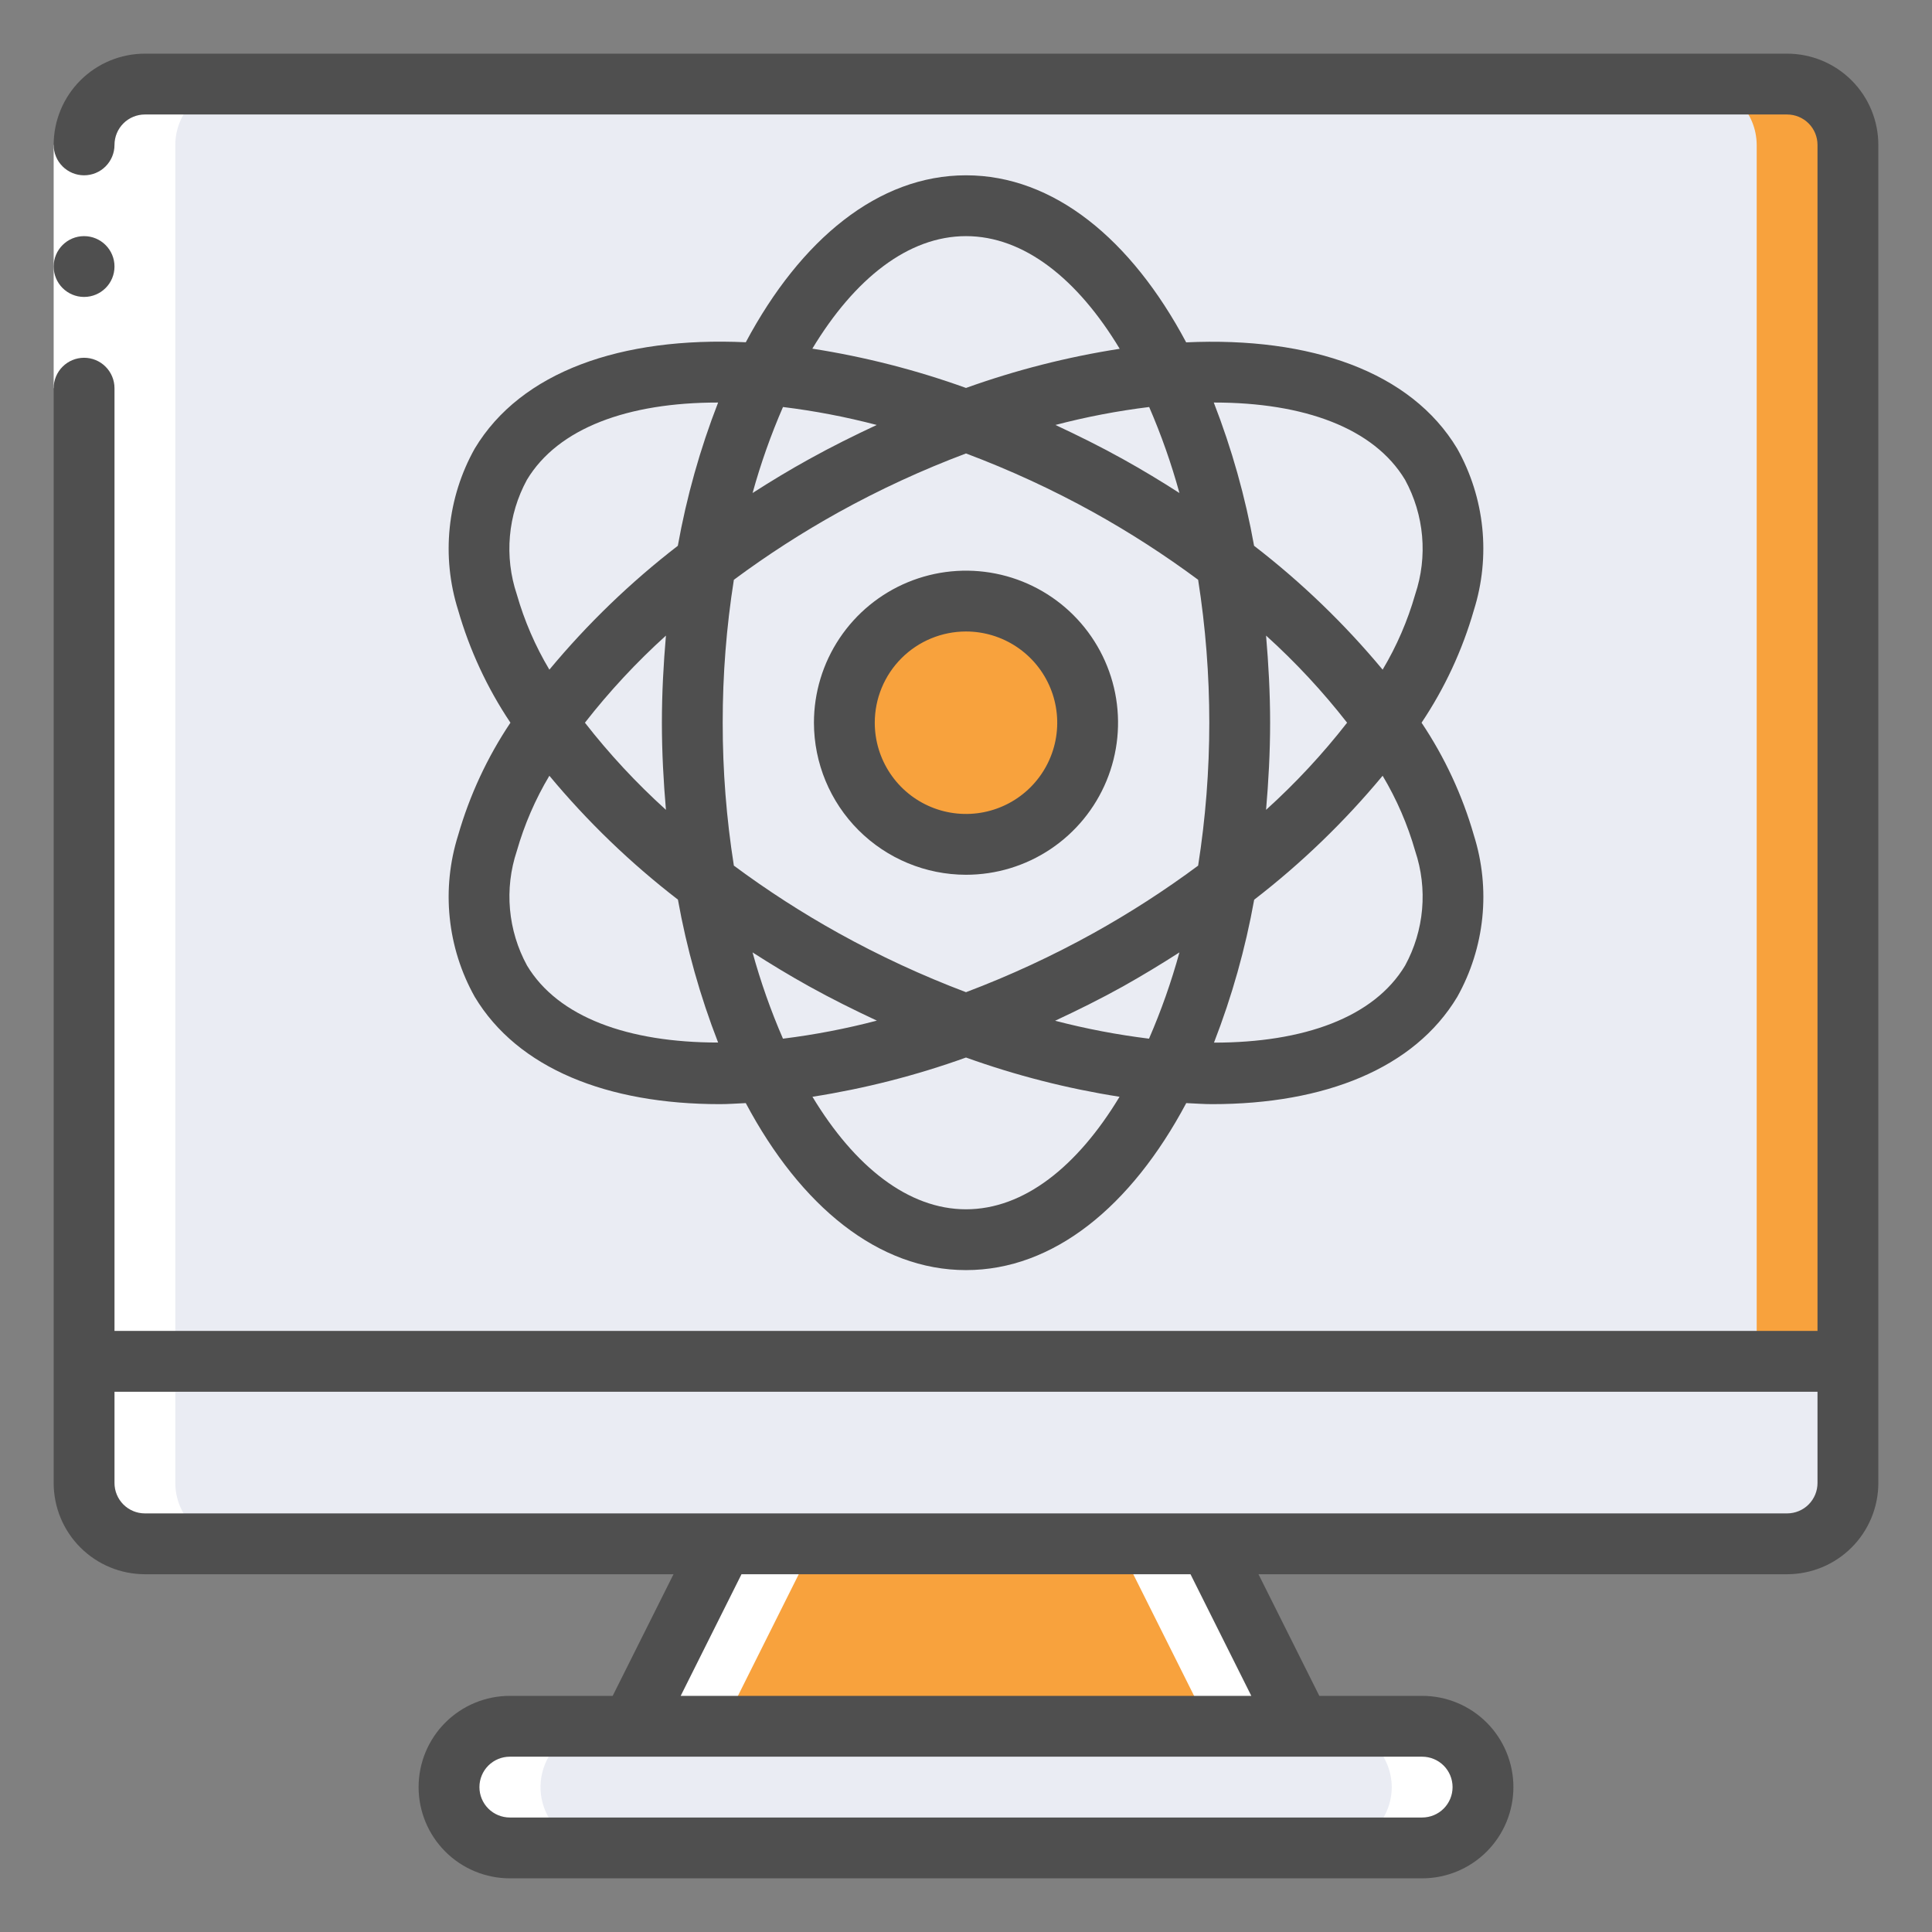 <svg width="99" height="99" viewBox="0 0 99 99" fill="none" xmlns="http://www.w3.org/2000/svg">
<rect x="0" y="0" width="99" height="99" fill="#808080" stroke="none"/>
<path d="M66.642 88.458H32.358L37.033 79.108H61.967L66.642 88.458Z" fill="#F8A23D"/>
<path d="M61.967 79.108H57.292L61.967 88.458H66.642L61.967 79.108Z" fill="white"/>
<path d="M75.992 91.576C75.99 92.401 75.66 93.193 75.076 93.777C74.493 94.361 73.701 94.69 72.875 94.692H26.125C25.301 94.686 24.511 94.356 23.928 93.773C23.345 93.189 23.015 92.4 23.009 91.576C23.011 90.75 23.34 89.959 23.924 89.375C24.508 88.791 25.299 88.462 26.125 88.459H72.875C73.7 88.465 74.489 88.795 75.072 89.379C75.656 89.962 75.986 90.751 75.992 91.576Z" fill="#EAECF3"/>
<path d="M75.072 89.378C74.787 89.085 74.445 88.852 74.067 88.694C73.69 88.536 73.284 88.456 72.875 88.458H68.2C69.025 88.464 69.814 88.795 70.397 89.378C70.98 89.961 71.311 90.75 71.317 91.575C71.314 92.401 70.985 93.192 70.401 93.776C69.817 94.36 69.026 94.689 68.2 94.692H72.875C73.701 94.689 74.492 94.36 75.076 93.776C75.66 93.192 75.989 92.401 75.992 91.575C75.994 91.166 75.914 90.76 75.756 90.383C75.598 90.005 75.365 89.663 75.072 89.378Z" fill="white"/>
<path d="M94.692 7.425V69.759H4.308V7.425C4.311 6.599 4.64 5.808 5.224 5.224C5.808 4.64 6.599 4.311 7.425 4.309H91.575C92.401 4.311 93.192 4.64 93.776 5.224C94.36 5.808 94.689 6.599 94.692 7.425Z" fill="#EAECF3"/>
<path d="M91.575 4.309H86.9C87.726 4.311 88.517 4.64 89.101 5.224C89.685 5.808 90.014 6.599 90.017 7.425V69.759H94.692V7.425C94.689 6.599 94.36 5.808 93.776 5.224C93.192 4.64 92.401 4.311 91.575 4.309Z" fill="#F8A23D"/>
<path d="M94.692 69.758V75.991C94.689 76.817 94.36 77.608 93.776 78.192C93.192 78.776 92.401 79.105 91.575 79.108H7.425C6.599 79.105 5.808 78.776 5.224 78.192C4.64 77.608 4.311 76.817 4.308 75.991V69.758H94.692Z" fill="#EAECF3"/>
<path d="M90.017 69.758V75.991C90.014 76.817 89.685 77.608 89.101 78.192C88.517 78.776 87.726 79.105 86.9 79.108H91.575C92.401 79.105 93.192 78.776 93.776 78.192C94.36 77.608 94.689 76.817 94.692 75.991V69.758H90.017Z" fill="#EAECF3"/>
<path d="M49.5 43.267C52.943 43.267 55.733 40.476 55.733 37.033C55.733 33.591 52.943 30.8 49.5 30.8C46.057 30.8 43.267 33.591 43.267 37.033C43.267 40.476 46.057 43.267 49.5 43.267Z" fill="#F8A23D"/>
<path d="M37.033 88.46L41.708 79.11H37.033L32.358 88.46H37.033Z" fill="white"/>
<path d="M30.8 88.459H26.125C25.299 88.459 24.506 88.788 23.922 89.372C23.337 89.957 23.009 90.749 23.009 91.576C23.009 92.403 23.337 93.195 23.922 93.78C24.506 94.364 25.299 94.693 26.125 94.693H30.8C30.391 94.695 29.986 94.615 29.608 94.457C29.231 94.299 28.889 94.066 28.603 93.773C28.17 93.337 27.875 92.783 27.756 92.18C27.637 91.578 27.698 90.953 27.933 90.385C28.168 89.817 28.566 89.331 29.076 88.989C29.586 88.646 30.186 88.462 30.8 88.459Z" fill="white"/>
<path d="M7.425 79.109H12.1C11.274 79.106 10.483 78.777 9.899 78.193C9.315 77.609 8.986 76.818 8.983 75.992V7.426C8.986 6.6 9.315 5.808 9.899 5.224C10.483 4.64 11.274 4.311 12.1 4.309H7.425C6.599 4.311 5.808 4.64 5.224 5.224C4.64 5.808 4.311 6.6 4.308 7.426V75.992C4.311 76.818 4.64 77.609 5.224 78.193C5.808 78.777 6.599 79.106 7.425 79.109Z" fill="white"/>
<path d="M2.75 7.426H5.867V19.893H2.75V7.426Z" fill="white"/>
<path d="M4.308 15.216C5.169 15.216 5.867 14.519 5.867 13.658C5.867 12.797 5.169 12.1 4.308 12.1C3.448 12.1 2.75 12.797 2.75 13.658C2.75 14.519 3.448 15.216 4.308 15.216Z" fill="#4F4F4F"/>
<path d="M91.575 2.75H7.425C6.185 2.75 4.996 3.243 4.119 4.119C3.243 4.996 2.75 6.185 2.75 7.425C2.75 7.838 2.914 8.235 3.206 8.527C3.499 8.819 3.895 8.983 4.308 8.983C4.722 8.983 5.118 8.819 5.41 8.527C5.702 8.235 5.867 7.838 5.867 7.425C5.867 7.012 6.031 6.615 6.323 6.323C6.615 6.031 7.012 5.867 7.425 5.867H91.575C91.988 5.867 92.385 6.031 92.677 6.323C92.969 6.615 93.133 7.012 93.133 7.425V68.2H5.867V19.892C5.867 19.478 5.702 19.082 5.41 18.79C5.118 18.497 4.722 18.333 4.308 18.333C3.895 18.333 3.499 18.497 3.206 18.79C2.914 19.082 2.75 19.478 2.75 19.892V75.992C2.75 77.232 3.243 78.421 4.119 79.297C4.996 80.174 6.185 80.667 7.425 80.667H34.512L31.395 86.9H26.125C24.885 86.9 23.696 87.392 22.819 88.269C21.942 89.146 21.45 90.335 21.45 91.575C21.45 92.815 21.942 94.004 22.819 94.881C23.696 95.757 24.885 96.25 26.125 96.25H72.875C74.115 96.25 75.304 95.757 76.181 94.881C77.057 94.004 77.55 92.815 77.55 91.575C77.55 90.335 77.057 89.146 76.181 88.269C75.304 87.392 74.115 86.9 72.875 86.9H67.605L64.488 80.667H91.575C92.815 80.667 94.004 80.174 94.881 79.297C95.757 78.421 96.25 77.232 96.25 75.992V7.425C96.25 6.185 95.757 4.996 94.881 4.119C94.004 3.243 92.815 2.75 91.575 2.75V2.75ZM74.433 91.575C74.433 91.988 74.269 92.385 73.977 92.677C73.685 92.969 73.288 93.133 72.875 93.133H26.125C25.712 93.133 25.315 92.969 25.023 92.677C24.731 92.385 24.567 91.988 24.567 91.575C24.567 91.162 24.731 90.765 25.023 90.473C25.315 90.181 25.712 90.017 26.125 90.017H72.875C73.288 90.017 73.685 90.181 73.977 90.473C74.269 90.765 74.433 91.162 74.433 91.575ZM64.12 86.9H34.88L37.996 80.667H61.004L64.12 86.9ZM91.575 77.55H7.425C7.012 77.55 6.615 77.386 6.323 77.094C6.031 76.801 5.867 76.405 5.867 75.992V71.317H93.133V75.992C93.133 76.405 92.969 76.801 92.677 77.094C92.385 77.386 91.988 77.55 91.575 77.55Z" fill="#4F4F4F"/>
<path d="M24.327 51.081C26.53 54.753 31.123 56.579 36.889 56.579C37.32 56.579 37.771 56.545 38.215 56.525C41.032 61.818 45.012 65.083 49.5 65.083C53.988 65.083 57.968 61.818 60.786 56.525C61.23 56.545 61.68 56.579 62.112 56.579C67.878 56.579 72.472 54.753 74.674 51.081C75.373 49.832 75.809 48.453 75.956 47.028C76.102 45.604 75.955 44.164 75.524 42.799C74.935 40.75 74.031 38.805 72.844 37.033C74.031 35.262 74.935 33.317 75.524 31.267C75.954 29.902 76.1 28.463 75.954 27.039C75.807 25.616 75.37 24.237 74.67 22.988C72.303 19.042 67.159 17.25 60.782 17.543C57.968 12.256 53.988 8.983 49.5 8.983C45.012 8.983 41.034 12.256 38.216 17.538C31.838 17.245 26.694 19.039 24.327 22.985C23.627 24.234 23.191 25.614 23.045 27.038C22.898 28.462 23.045 29.902 23.476 31.267C24.065 33.317 24.969 35.262 26.156 37.033C24.969 38.805 24.065 40.75 23.476 42.799C23.045 44.164 22.898 45.604 23.045 47.028C23.191 48.453 23.627 49.832 24.327 51.081ZM49.5 61.967C46.547 61.967 43.795 59.785 41.632 56.201C44.312 55.781 46.947 55.108 49.5 54.19C52.053 55.108 54.688 55.781 57.368 56.201C55.205 59.785 52.461 61.967 49.5 61.967ZM37.033 37.033C37.031 34.581 37.222 32.132 37.605 29.709C39.316 28.44 41.109 27.284 42.971 26.25C45.071 25.087 47.253 24.08 49.5 23.236C51.747 24.08 53.929 25.087 56.03 26.25C57.892 27.284 59.684 28.44 61.395 29.709C62.158 34.562 62.158 39.504 61.395 44.357C59.684 45.627 57.892 46.782 56.03 47.817C53.929 48.982 51.747 49.993 49.5 50.842C47.253 49.993 45.071 48.982 42.971 47.817C41.109 46.782 39.316 45.626 37.605 44.357C37.222 41.935 37.031 39.486 37.033 37.033ZM34.124 41.498C32.614 40.133 31.225 38.639 29.973 37.033C31.225 35.428 32.614 33.934 34.124 32.569C33.999 34.023 33.917 35.506 33.917 37.033C33.917 38.56 33.999 40.044 34.124 41.498ZM38.564 25.263C38.979 23.759 39.5 22.287 40.122 20.856C41.742 21.055 43.347 21.362 44.926 21.776C43.773 22.315 42.619 22.885 41.465 23.526C40.462 24.079 39.5 24.662 38.564 25.263ZM54.082 21.776C55.661 21.362 57.266 21.055 58.886 20.856C59.506 22.287 60.024 23.759 60.437 25.263C59.502 24.662 58.538 24.079 57.543 23.526C56.39 22.885 55.235 22.315 54.082 21.776ZM64.876 32.569C66.387 33.934 67.776 35.428 69.028 37.033C67.776 38.639 66.387 40.133 64.876 41.498C65.001 40.044 65.084 38.56 65.084 37.033C65.084 35.506 65.001 34.023 64.876 32.569ZM60.437 48.803C60.022 50.312 59.502 51.789 58.878 53.224C57.256 53.024 55.648 52.717 54.066 52.305C55.225 51.764 56.385 51.191 57.543 50.547C58.538 49.988 59.5 49.405 60.437 48.803ZM41.458 50.541C42.615 51.184 43.775 51.758 44.933 52.299C43.351 52.713 41.743 53.023 40.121 53.224C39.497 51.789 38.977 50.312 38.562 48.803C39.5 49.405 40.462 49.988 41.458 50.541ZM72.518 43.609C72.84 44.57 72.96 45.587 72.871 46.597C72.782 47.606 72.486 48.587 72.001 49.476C70.404 52.14 66.798 53.428 62.207 53.427C63.128 51.057 63.818 48.605 64.267 46.103C66.689 44.235 68.896 42.104 70.849 39.751C71.57 40.959 72.131 42.256 72.518 43.609ZM62.224 20.627C66.81 20.627 70.405 21.928 72.001 24.59C72.486 25.48 72.782 26.46 72.871 27.47C72.96 28.479 72.84 29.496 72.518 30.457C72.131 31.81 71.57 33.107 70.849 34.315C68.894 31.963 66.685 29.835 64.262 27.968C63.813 25.46 63.121 23.002 62.197 20.627H62.224ZM49.5 12.1C52.461 12.1 55.212 14.281 57.376 17.873C54.693 18.29 52.056 18.962 49.5 19.879C46.945 18.959 44.309 18.285 41.626 17.866C43.79 14.281 46.539 12.1 49.5 12.1ZM26.482 30.457C26.16 29.496 26.041 28.479 26.13 27.47C26.218 26.46 26.515 25.48 26.999 24.59C28.595 21.928 32.19 20.627 36.776 20.627H36.798C35.874 23.002 35.183 25.46 34.733 27.968C32.312 29.835 30.105 31.964 28.151 34.315C27.43 33.107 26.869 31.81 26.482 30.457ZM26.482 43.609C26.869 42.256 27.43 40.959 28.151 39.751C30.106 42.103 32.315 44.232 34.738 46.098C35.187 48.6 35.877 51.053 36.798 53.422C32.207 53.422 28.6 52.135 27.004 49.472C26.519 48.583 26.223 47.603 26.133 46.595C26.043 45.586 26.162 44.57 26.482 43.609Z" fill="#4F4F4F"/>
<path d="M49.5 44.825C51.041 44.825 52.547 44.369 53.829 43.512C55.11 42.656 56.109 41.439 56.698 40.016C57.288 38.592 57.442 37.025 57.142 35.514C56.841 34.002 56.099 32.614 55.009 31.524C53.92 30.435 52.531 29.692 51.02 29.392C49.508 29.091 47.942 29.246 46.518 29.835C45.094 30.425 43.877 31.424 43.021 32.705C42.165 33.986 41.708 35.493 41.708 37.034C41.711 39.1 42.532 41.08 43.993 42.541C45.454 44.001 47.434 44.823 49.5 44.825ZM49.5 32.359C50.424 32.359 51.328 32.633 52.097 33.147C52.866 33.66 53.465 34.391 53.819 35.245C54.173 36.099 54.265 37.039 54.085 37.946C53.905 38.853 53.459 39.686 52.806 40.34C52.152 40.993 51.319 41.439 50.412 41.619C49.505 41.799 48.565 41.707 47.711 41.353C46.856 40.999 46.126 40.4 45.613 39.631C45.099 38.862 44.825 37.959 44.825 37.034C44.825 35.794 45.317 34.605 46.194 33.728C47.071 32.851 48.26 32.359 49.5 32.359Z" fill="#4F4F4F"/>
</svg>
